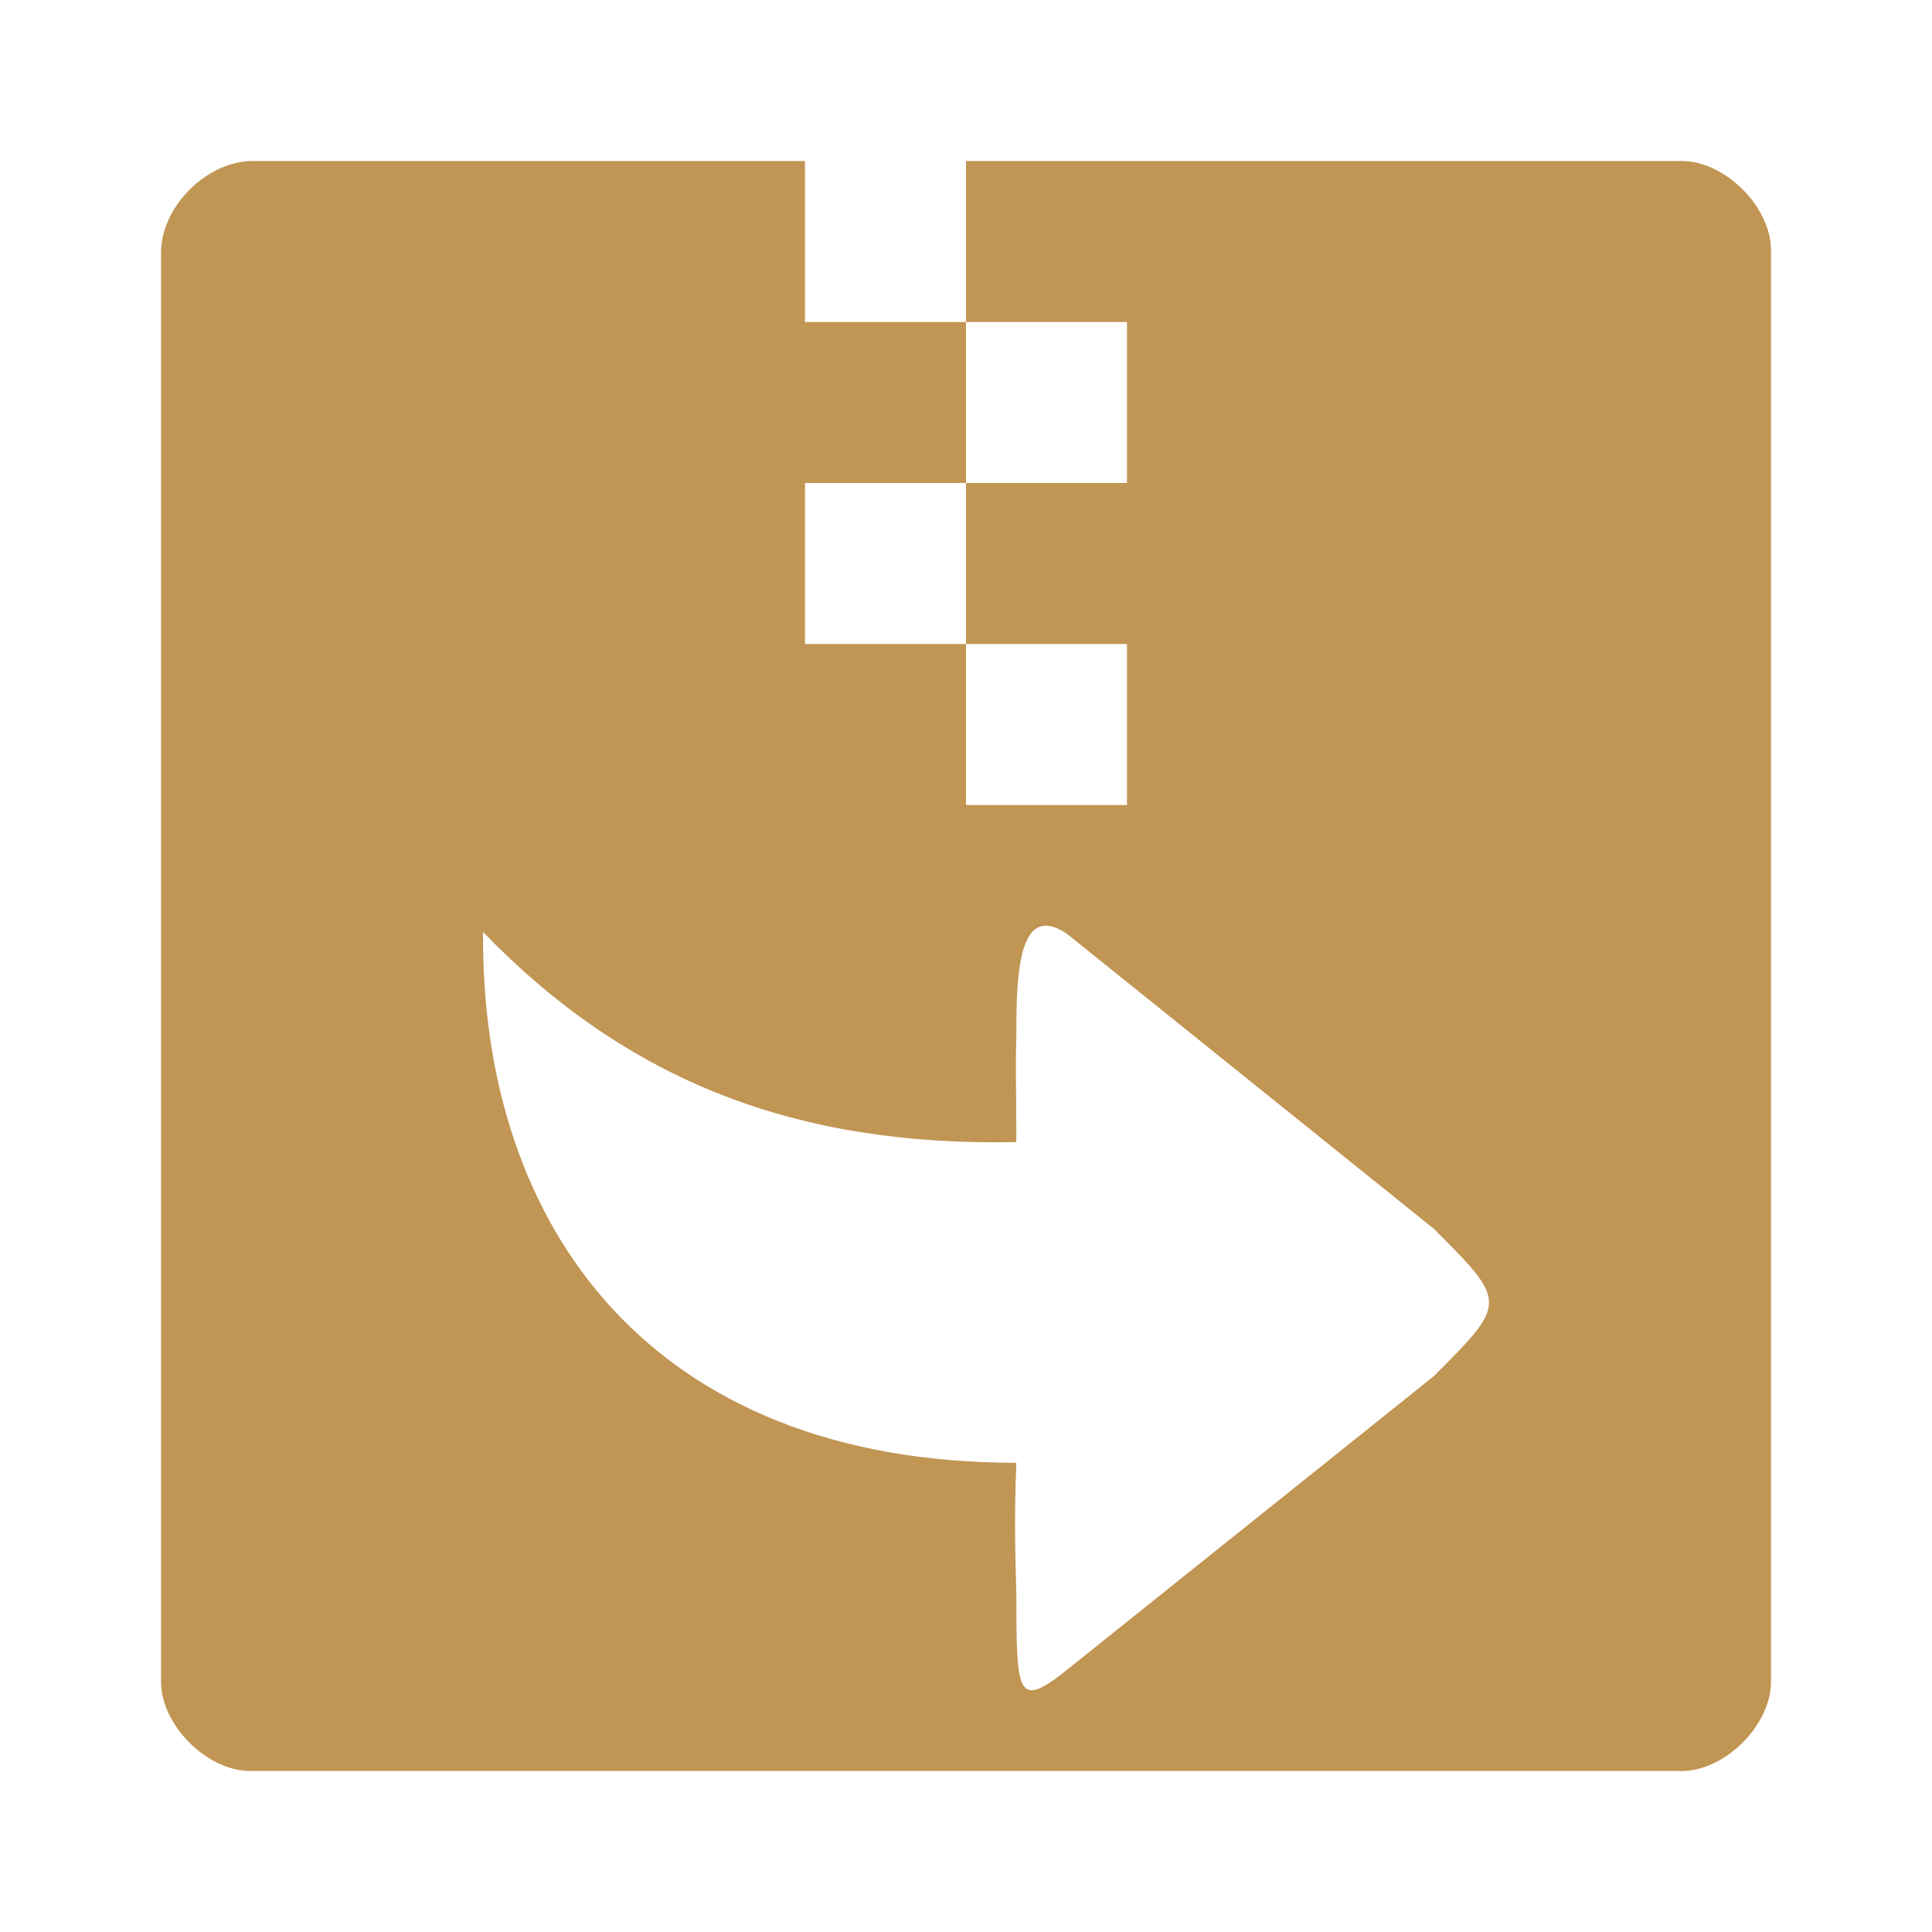<?xml version="1.0" encoding="UTF-8" standalone="no"?>
<svg
   xmlns:dc="http://purl.org/dc/elements/1.1/"
   xmlns:cc="http://creativecommons.org/ns#"
   xmlns:rdf="http://www.w3.org/1999/02/22-rdf-syntax-ns#"
   xmlns:svg="http://www.w3.org/2000/svg"
   xmlns="http://www.w3.org/2000/svg"
   xmlns:sodipodi="http://sodipodi.sourceforge.net/DTD/sodipodi-0.dtd"
   xmlns:inkscape="http://www.inkscape.org/namespaces/inkscape"
   width="48"
   height="48"
   viewBox="0 0 48 48"
   id="svg3393"
   version="1.1"
   inkscape:version="0.48.4 r9939"
   sodipodi:docname="extract-archive.svg">
  <defs
     id="defs3405" />
  <sodipodi:namedview
     pagecolor="#ffffff"
     bordercolor="#666666"
     borderopacity="1"
     objecttolerance="10"
     gridtolerance="10"
     guidetolerance="10"
     inkscape:pageopacity="0"
     inkscape:pageshadow="2"
     inkscape:window-width="1280"
     inkscape:window-height="998"
     id="namedview3403"
     showgrid="true"
     inkscape:zoom="3.4766083"
     inkscape:cx="-40.347125"
     inkscape:cy="-21.873547"
     inkscape:window-x="0"
     inkscape:window-y="0"
     inkscape:window-maximized="1"
     inkscape:current-layer="svg3393">
    <inkscape:grid
       type="xygrid"
       id="grid11267" />
  </sodipodi:namedview>
  <path
     style="fill:#c19553;fill-opacity:1"
     d="M 6.281,4 C 5.137,4 4,5.137 4,6.281 l 0,35.5 C 4,42.859 5.141,44 6.219,44 l 35.562,0 C 42.859,44 44,42.859 44,41.781 L 44,6.219 C 44,5.141 42.859,4 41.781,4 L 24,4 l 0,4 4,0 0,4 -4,0 0,4 4,0 0,4 -4,0 0,-4 -4,0 0,-4 4,0 L 24,8 20,8 20,4 6.281,4 z M 25.938,23 c 0.157,-0.015 0.356,0.05 0.594,0.219 l 9.094,7.312 c 1.827,1.83 1.822,1.831 0,3.656 l -9.094,7.281 c -1.268,1.019 -1.281,0.643 -1.281,-1.875 -0.026,-0.913 -0.057,-1.922 0,-3.25 -9.054,0 -13.307,-5.829 -13.25,-13.188 3.587,3.708 7.784,5.333 13.25,5.219 0,-1.307 -0.026,-1.775 0,-2.656 0,-1.079 0.007,-2.654 0.688,-2.719 z"
     id="path3395"
     inkscape:connector-curvature="0" />
</svg>
